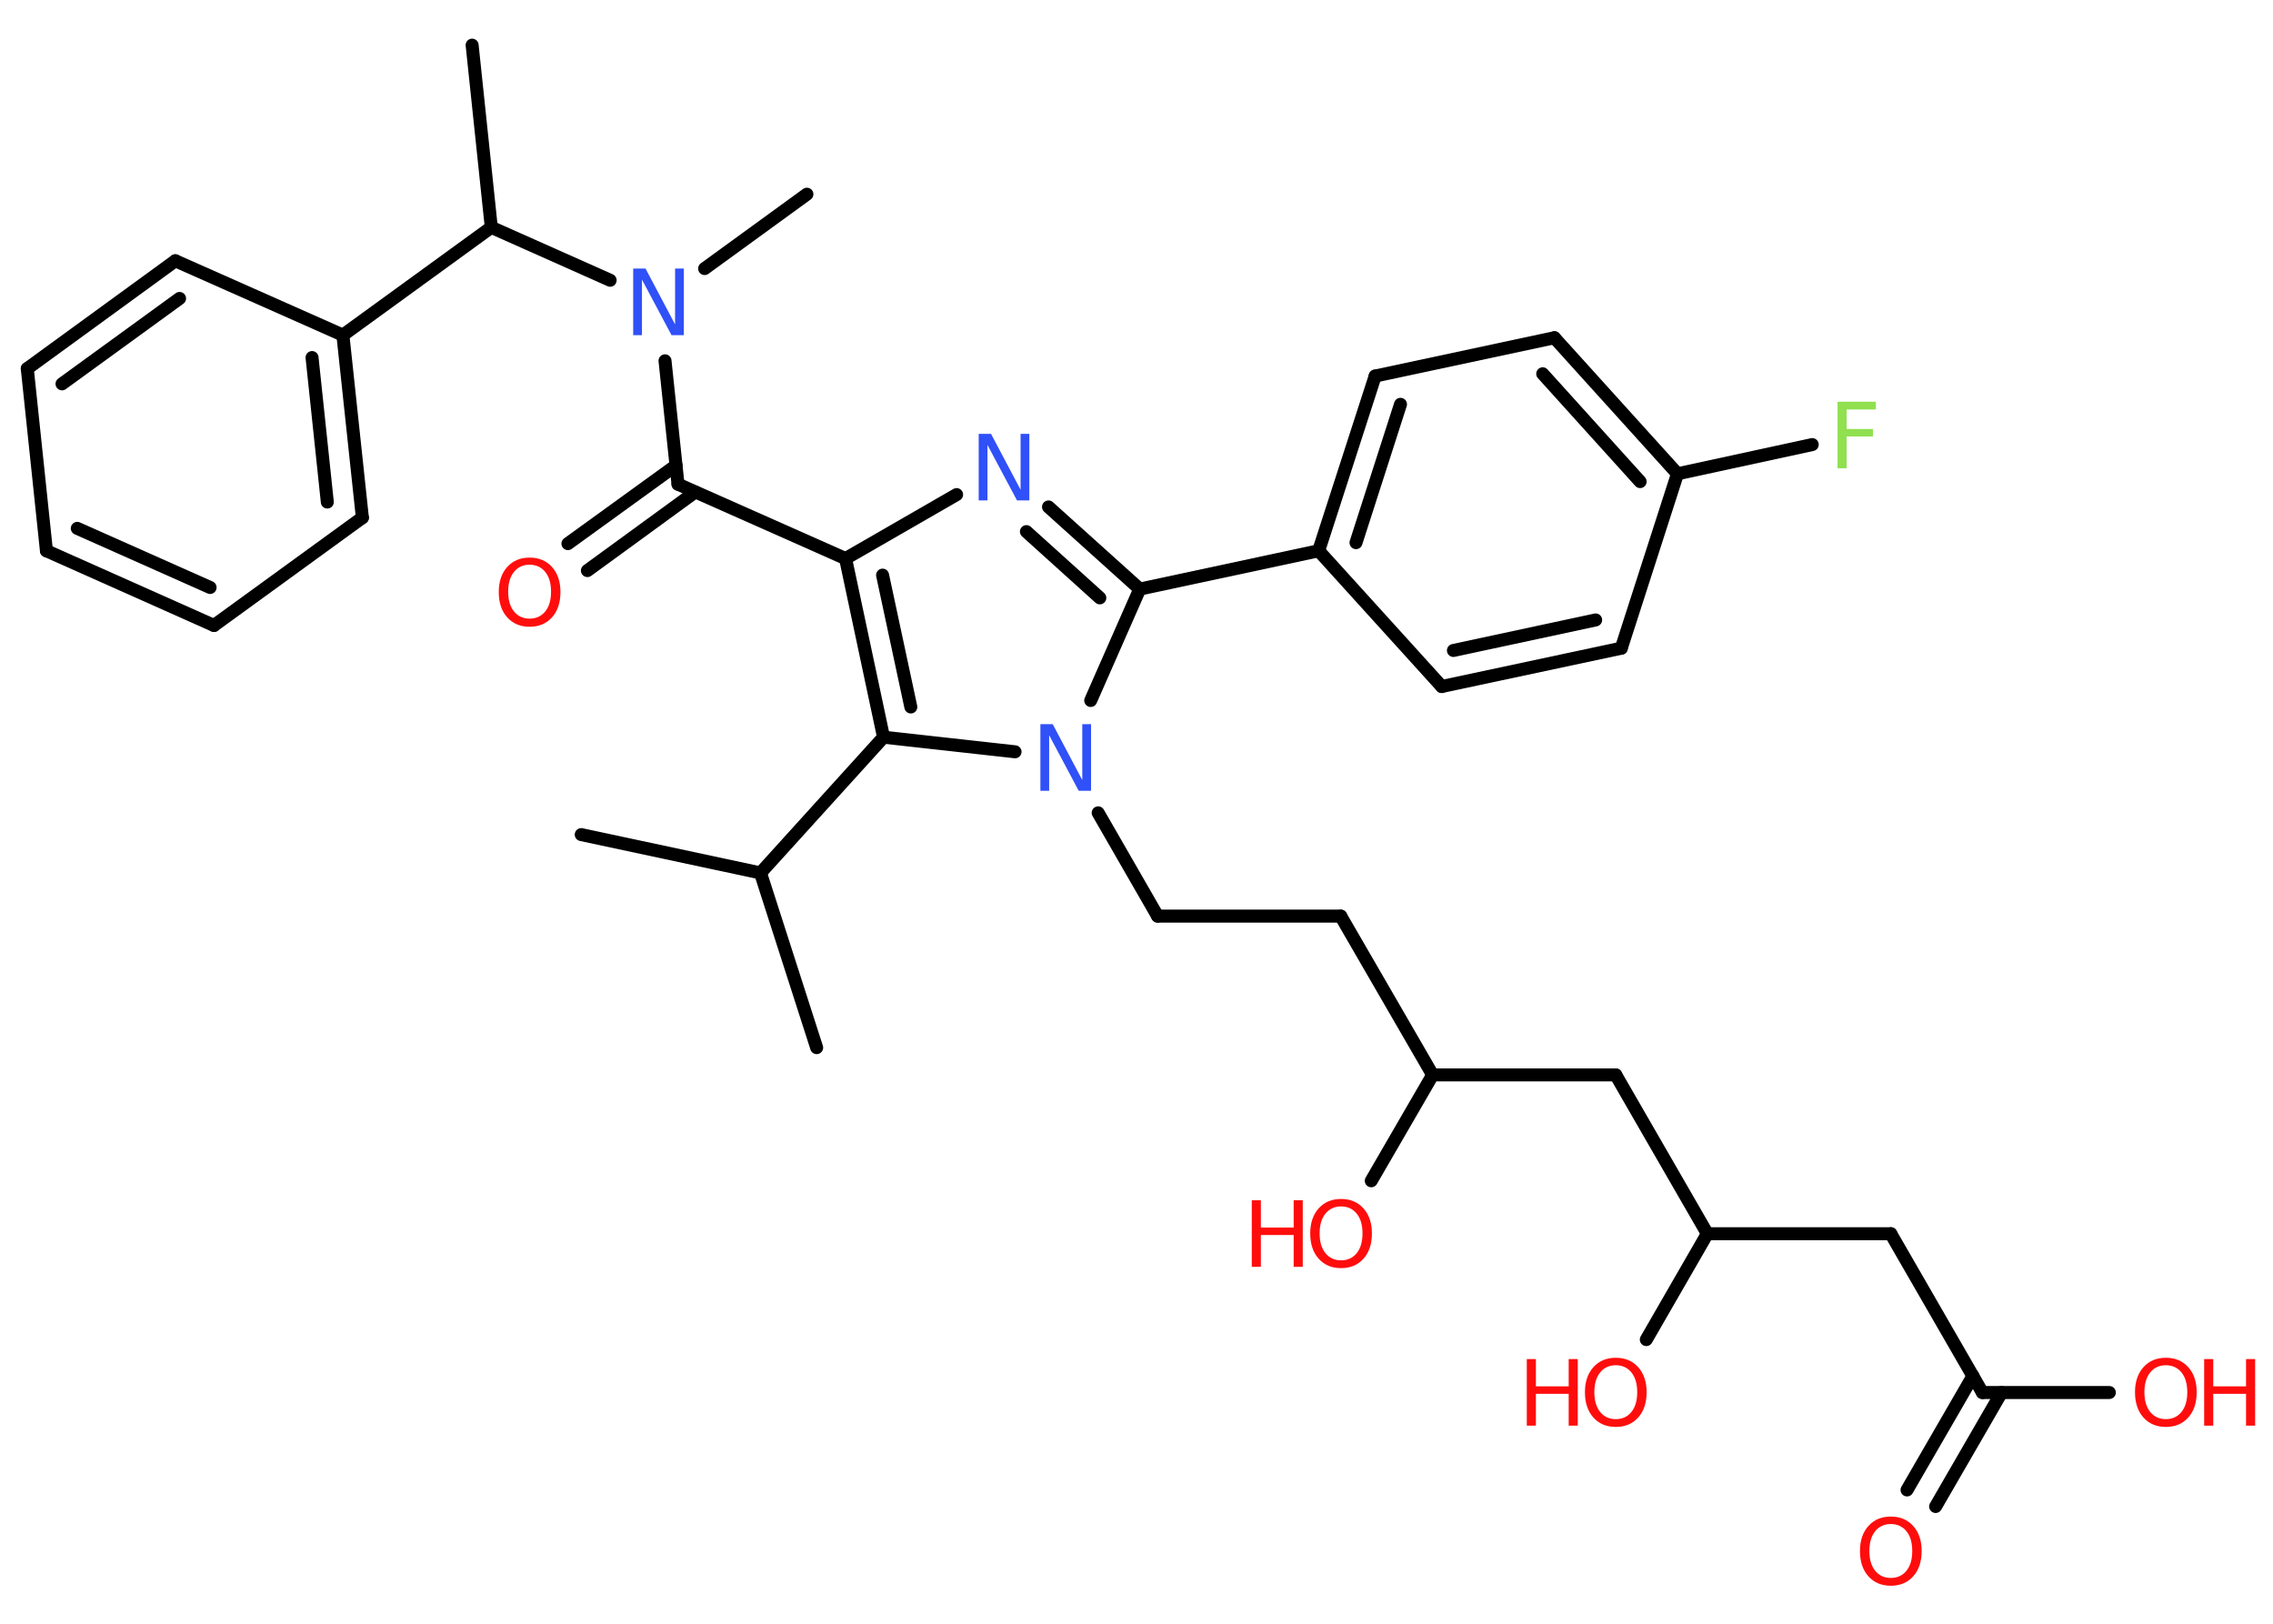 <?xml version='1.0' encoding='UTF-8'?>
<!DOCTYPE svg PUBLIC "-//W3C//DTD SVG 1.1//EN" "http://www.w3.org/Graphics/SVG/1.1/DTD/svg11.dtd">
<svg version='1.2' xmlns='http://www.w3.org/2000/svg' xmlns:xlink='http://www.w3.org/1999/xlink' width='70.0mm' height='50.0mm' viewBox='0 0 70.0 50.0'>
  <desc>Generated by the Chemistry Development Kit (http://github.com/cdk)</desc>
  <g stroke-linecap='round' stroke-linejoin='round' stroke='#000000' stroke-width='.4' fill='#FF0D0D'>
    <rect x='.0' y='.0' width='70.0' height='50.0' fill='#FFFFFF' stroke='none'/>
    <g id='mol1' class='mol'>
      <line id='mol1bnd1' class='bond' x1='17.9' y1='25.7' x2='23.42' y2='26.88'/>
      <line id='mol1bnd2' class='bond' x1='23.42' y1='26.88' x2='25.15' y2='32.26'/>
      <line id='mol1bnd3' class='bond' x1='23.42' y1='26.88' x2='27.21' y2='22.7'/>
      <g id='mol1bnd4' class='bond'>
        <line x1='26.04' y1='17.2' x2='27.21' y2='22.7'/>
        <line x1='27.18' y1='17.71' x2='28.05' y2='21.77'/>
      </g>
      <line id='mol1bnd5' class='bond' x1='26.04' y1='17.2' x2='20.88' y2='14.91'/>
      <g id='mol1bnd6' class='bond'>
        <line x1='21.41' y1='15.15' x2='18.09' y2='17.57'/>
        <line x1='20.82' y1='14.33' x2='17.49' y2='16.74'/>
      </g>
      <line id='mol1bnd7' class='bond' x1='20.88' y1='14.91' x2='20.48' y2='11.11'/>
      <line id='mol1bnd8' class='bond' x1='21.7' y1='8.27' x2='24.85' y2='5.98'/>
      <line id='mol1bnd9' class='bond' x1='18.79' y1='8.63' x2='15.13' y2='7.0'/>
      <line id='mol1bnd10' class='bond' x1='15.13' y1='7.0' x2='14.54' y2='1.39'/>
      <line id='mol1bnd11' class='bond' x1='15.13' y1='7.0' x2='10.56' y2='10.32'/>
      <g id='mol1bnd12' class='bond'>
        <line x1='11.16' y1='15.94' x2='10.56' y2='10.32'/>
        <line x1='10.08' y1='15.46' x2='9.61' y2='11.01'/>
      </g>
      <line id='mol1bnd13' class='bond' x1='11.16' y1='15.94' x2='6.59' y2='19.26'/>
      <g id='mol1bnd14' class='bond'>
        <line x1='1.43' y1='16.96' x2='6.59' y2='19.26'/>
        <line x1='2.38' y1='16.27' x2='6.47' y2='18.09'/>
      </g>
      <line id='mol1bnd15' class='bond' x1='1.43' y1='16.96' x2='.84' y2='11.35'/>
      <g id='mol1bnd16' class='bond'>
        <line x1='5.4' y1='8.03' x2='.84' y2='11.35'/>
        <line x1='5.53' y1='9.19' x2='1.91' y2='11.82'/>
      </g>
      <line id='mol1bnd17' class='bond' x1='10.56' y1='10.32' x2='5.4' y2='8.03'/>
      <line id='mol1bnd18' class='bond' x1='26.04' y1='17.2' x2='29.46' y2='15.23'/>
      <g id='mol1bnd19' class='bond'>
        <line x1='35.1' y1='18.14' x2='32.29' y2='15.61'/>
        <line x1='33.87' y1='18.41' x2='31.61' y2='16.37'/>
      </g>
      <line id='mol1bnd20' class='bond' x1='35.1' y1='18.14' x2='40.61' y2='16.96'/>
      <g id='mol1bnd21' class='bond'>
        <line x1='42.35' y1='11.58' x2='40.61' y2='16.96'/>
        <line x1='43.13' y1='12.45' x2='41.76' y2='16.71'/>
      </g>
      <line id='mol1bnd22' class='bond' x1='42.35' y1='11.58' x2='47.87' y2='10.4'/>
      <g id='mol1bnd23' class='bond'>
        <line x1='51.66' y1='14.59' x2='47.87' y2='10.4'/>
        <line x1='50.51' y1='14.83' x2='47.51' y2='11.51'/>
      </g>
      <line id='mol1bnd24' class='bond' x1='51.66' y1='14.59' x2='55.81' y2='13.69'/>
      <line id='mol1bnd25' class='bond' x1='51.66' y1='14.59' x2='49.93' y2='19.96'/>
      <g id='mol1bnd26' class='bond'>
        <line x1='44.4' y1='21.14' x2='49.93' y2='19.96'/>
        <line x1='44.76' y1='20.03' x2='49.14' y2='19.09'/>
      </g>
      <line id='mol1bnd27' class='bond' x1='40.61' y1='16.96' x2='44.4' y2='21.14'/>
      <line id='mol1bnd28' class='bond' x1='35.1' y1='18.14' x2='33.59' y2='21.57'/>
      <line id='mol1bnd29' class='bond' x1='27.21' y1='22.7' x2='31.26' y2='23.15'/>
      <line id='mol1bnd30' class='bond' x1='33.82' y1='25.03' x2='35.65' y2='28.21'/>
      <line id='mol1bnd31' class='bond' x1='35.65' y1='28.21' x2='41.29' y2='28.21'/>
      <line id='mol1bnd32' class='bond' x1='41.29' y1='28.21' x2='44.12' y2='33.1'/>
      <line id='mol1bnd33' class='bond' x1='44.12' y1='33.1' x2='42.23' y2='36.36'/>
      <line id='mol1bnd34' class='bond' x1='44.12' y1='33.1' x2='49.76' y2='33.1'/>
      <line id='mol1bnd35' class='bond' x1='49.76' y1='33.1' x2='52.58' y2='37.99'/>
      <line id='mol1bnd36' class='bond' x1='52.58' y1='37.99' x2='50.7' y2='41.25'/>
      <line id='mol1bnd37' class='bond' x1='52.58' y1='37.99' x2='58.23' y2='37.99'/>
      <line id='mol1bnd38' class='bond' x1='58.23' y1='37.99' x2='61.05' y2='42.88'/>
      <g id='mol1bnd39' class='bond'>
        <line x1='61.64' y1='42.88' x2='59.61' y2='46.39'/>
        <line x1='60.76' y1='42.37' x2='58.73' y2='45.88'/>
      </g>
      <line id='mol1bnd40' class='bond' x1='61.05' y1='42.88' x2='64.96' y2='42.88'/>
      <path id='mol1atm7' class='atom' d='M16.31 17.39q-.3 .0 -.48 .22q-.18 .22 -.18 .61q.0 .39 .18 .61q.18 .22 .48 .22q.3 .0 .48 -.22q.18 -.22 .18 -.61q.0 -.39 -.18 -.61q-.18 -.22 -.48 -.22zM16.31 17.17q.43 .0 .69 .29q.26 .29 .26 .77q.0 .49 -.26 .78q-.26 .29 -.69 .29q-.43 .0 -.69 -.29q-.26 -.29 -.26 -.78q.0 -.48 .26 -.77q.26 -.29 .69 -.29z' stroke='none'/>
      <path id='mol1atm8' class='atom' d='M19.51 8.27h.37l.91 1.72v-1.72h.27v2.05h-.38l-.91 -1.71v1.71h-.27v-2.05z' stroke='none' fill='#3050F8'/>
      <path id='mol1atm18' class='atom' d='M30.15 13.36h.37l.91 1.72v-1.72h.27v2.05h-.38l-.91 -1.71v1.71h-.27v-2.05z' stroke='none' fill='#3050F8'/>
      <path id='mol1atm24' class='atom' d='M56.59 12.37h1.18v.24h-.9v.6h.81v.23h-.81v.98h-.28v-2.05z' stroke='none' fill='#90E050'/>
      <path id='mol1atm27' class='atom' d='M32.05 22.3h.37l.91 1.72v-1.72h.27v2.05h-.38l-.91 -1.71v1.71h-.27v-2.05z' stroke='none' fill='#3050F8'/>
      <g id='mol1atm31' class='atom'>
        <path d='M41.3 37.15q-.3 .0 -.48 .22q-.18 .22 -.18 .61q.0 .39 .18 .61q.18 .22 .48 .22q.3 .0 .48 -.22q.18 -.22 .18 -.61q.0 -.39 -.18 -.61q-.18 -.22 -.48 -.22zM41.3 36.92q.43 .0 .69 .29q.26 .29 .26 .77q.0 .49 -.26 .78q-.26 .29 -.69 .29q-.43 .0 -.69 -.29q-.26 -.29 -.26 -.78q.0 -.48 .26 -.77q.26 -.29 .69 -.29z' stroke='none'/>
        <path d='M38.55 36.96h.28v.84h1.01v-.84h.28v2.05h-.28v-.98h-1.01v.98h-.28v-2.05z' stroke='none'/>
      </g>
      <g id='mol1atm34' class='atom'>
        <path d='M49.76 42.04q-.3 .0 -.48 .22q-.18 .22 -.18 .61q.0 .39 .18 .61q.18 .22 .48 .22q.3 .0 .48 -.22q.18 -.22 .18 -.61q.0 -.39 -.18 -.61q-.18 -.22 -.48 -.22zM49.76 41.81q.43 .0 .69 .29q.26 .29 .26 .77q.0 .49 -.26 .78q-.26 .29 -.69 .29q-.43 .0 -.69 -.29q-.26 -.29 -.26 -.78q.0 -.48 .26 -.77q.26 -.29 .69 -.29z' stroke='none'/>
        <path d='M47.02 41.85h.28v.84h1.01v-.84h.28v2.05h-.28v-.98h-1.01v.98h-.28v-2.05z' stroke='none'/>
      </g>
      <path id='mol1atm37' class='atom' d='M58.23 46.93q-.3 .0 -.48 .22q-.18 .22 -.18 .61q.0 .39 .18 .61q.18 .22 .48 .22q.3 .0 .48 -.22q.18 -.22 .18 -.61q.0 -.39 -.18 -.61q-.18 -.22 -.48 -.22zM58.23 46.7q.43 .0 .69 .29q.26 .29 .26 .77q.0 .49 -.26 .78q-.26 .29 -.69 .29q-.43 .0 -.69 -.29q-.26 -.29 -.26 -.78q.0 -.48 .26 -.77q.26 -.29 .69 -.29z' stroke='none'/>
      <g id='mol1atm38' class='atom'>
        <path d='M66.7 42.04q-.3 .0 -.48 .22q-.18 .22 -.18 .61q.0 .39 .18 .61q.18 .22 .48 .22q.3 .0 .48 -.22q.18 -.22 .18 -.61q.0 -.39 -.18 -.61q-.18 -.22 -.48 -.22zM66.7 41.81q.43 .0 .69 .29q.26 .29 .26 .77q.0 .49 -.26 .78q-.26 .29 -.69 .29q-.43 .0 -.69 -.29q-.26 -.29 -.26 -.78q.0 -.48 .26 -.77q.26 -.29 .69 -.29z' stroke='none'/>
        <path d='M67.88 41.85h.28v.84h1.01v-.84h.28v2.05h-.28v-.98h-1.01v.98h-.28v-2.05z' stroke='none'/>
      </g>
    </g>
  </g>
</svg>
